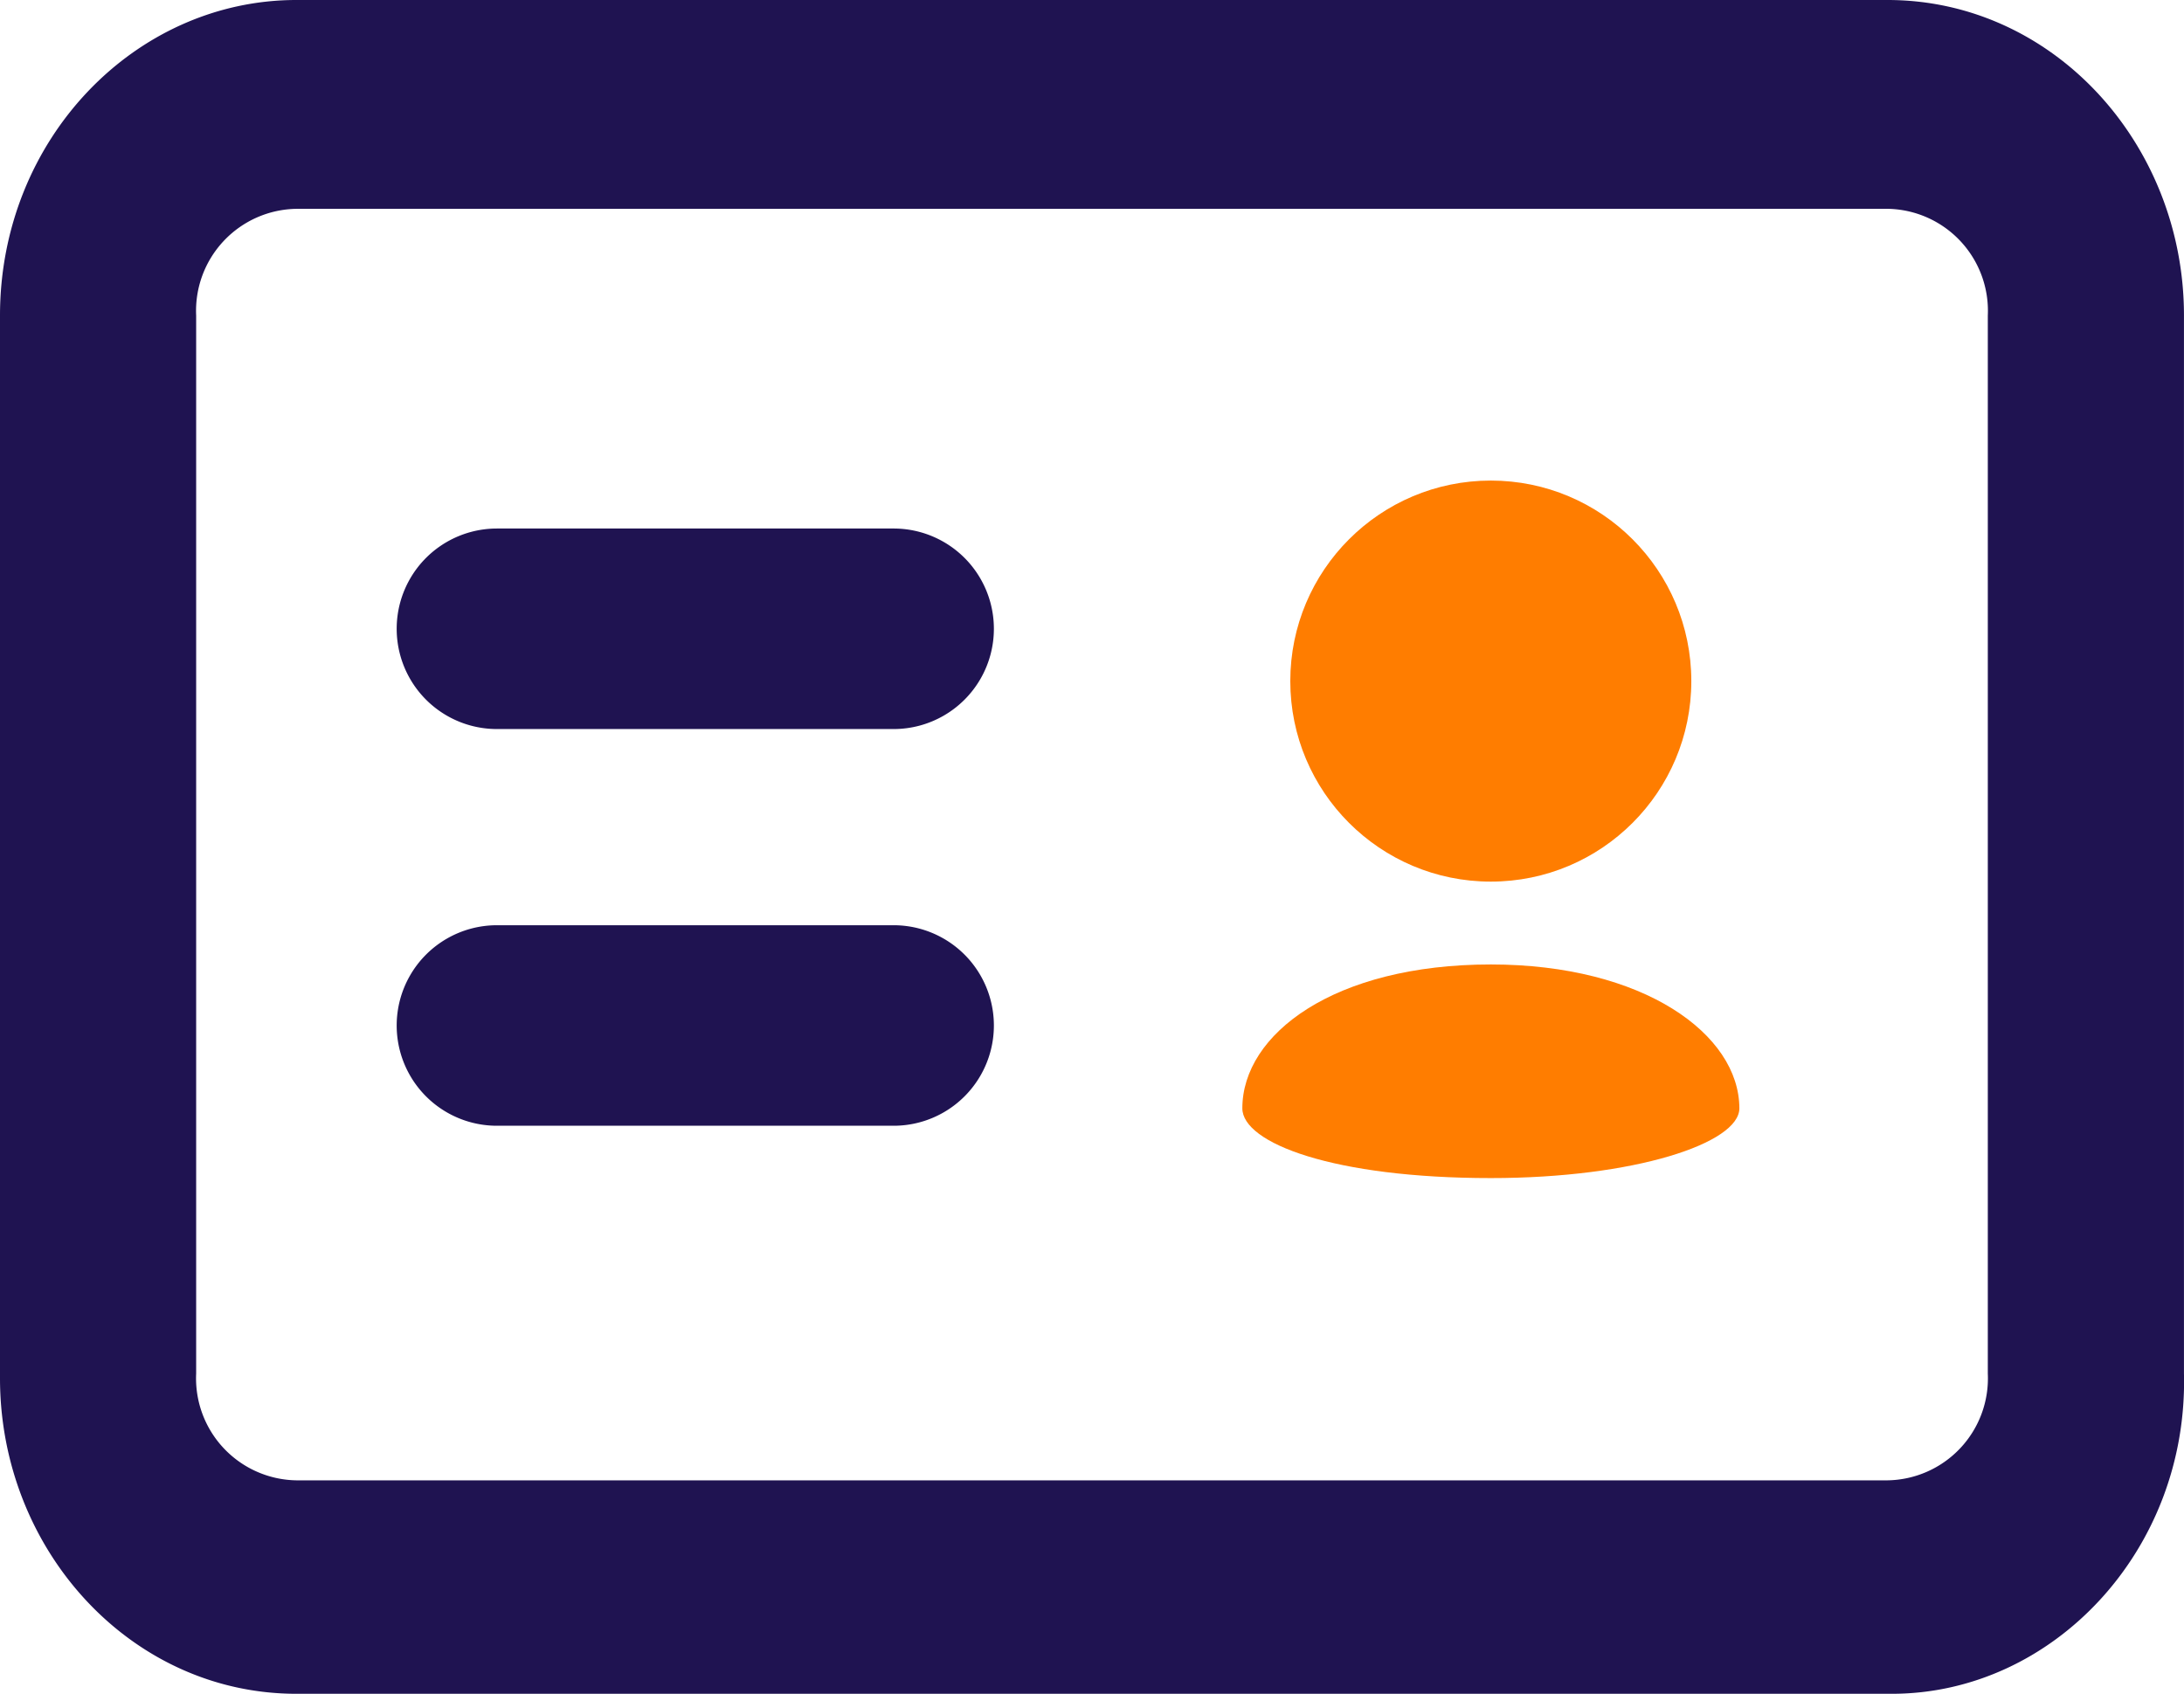 <svg xmlns="http://www.w3.org/2000/svg" width="130.946" height="101.549" viewBox="0 0 130.946 101.549">
  <g id="Layer_1" transform="translate(0.1 -0.646)">
    <g id="Groupe_56" data-name="Groupe 56" transform="translate(-0.1 0.646)">
      <path id="Tracé_253" data-name="Tracé 253" d="M113.329,108.349H17.672C7.741,108.349-.1,99.725-.1,89.431V25.719C-.1,15.147,8,6.8,17.672,6.8h95.4c9.932,0,17.772,8.625,17.772,18.919V89.152C131.1,99.725,123,108.349,113.329,108.349ZM17.672,19.32a6.114,6.114,0,0,0-6.011,6.4V89.152a6.114,6.114,0,0,0,6.011,6.4h95.4a6.114,6.114,0,0,0,6.011-6.4V25.719a6.114,6.114,0,0,0-6.011-6.4Z" transform="translate(0.1 -6.8)" fill="#1f1351"/>
    </g>
    <g id="Groupe_57" data-name="Groupe 57" transform="translate(23.684 56.117)">
      <path id="Tracé_254" data-name="Tracé 254" d="M38.795,39.222H15.011a6.011,6.011,0,1,1,0-12.022H38.795a6.011,6.011,0,1,1,0,12.022Z" transform="translate(-9 -27.2)" fill="#1f1351"/>
    </g>
    <g id="Groupe_58" data-name="Groupe 58" transform="translate(23.684 32.333)">
      <path id="Tracé_255" data-name="Tracé 255" d="M38.795,30.122H15.011a6.011,6.011,0,1,1,0-12.022H38.795a6.011,6.011,0,0,1,0,12.022Z" transform="translate(-9 -18.1)" fill="#1f1351"/>
    </g>
    <g id="Groupe_59" data-name="Groupe 59" transform="translate(77.262 29.458)">
      <circle id="Ellipse_63" data-name="Ellipse 63" cx="12.022" cy="12.022" r="12.022" fill="#ff7d00"/>
    </g>
    <g id="Groupe_61" data-name="Groupe 61" transform="translate(74.387 58.469)">
      <g id="Groupe_60" data-name="Groupe 60">
        <path id="Tracé_256" data-name="Tracé 256" d="M43.3,28.1c-9.409,0-14.9,4.182-14.9,8.625,0,2.091,5.489,4.182,14.9,4.182,8.625,0,14.9-2.091,14.9-4.182C58.195,32.282,52.445,28.1,43.3,28.1Z" transform="translate(-28.4 -28.1)" fill="#ff7d00"/>
      </g>
    </g>
  </g>
</svg>

